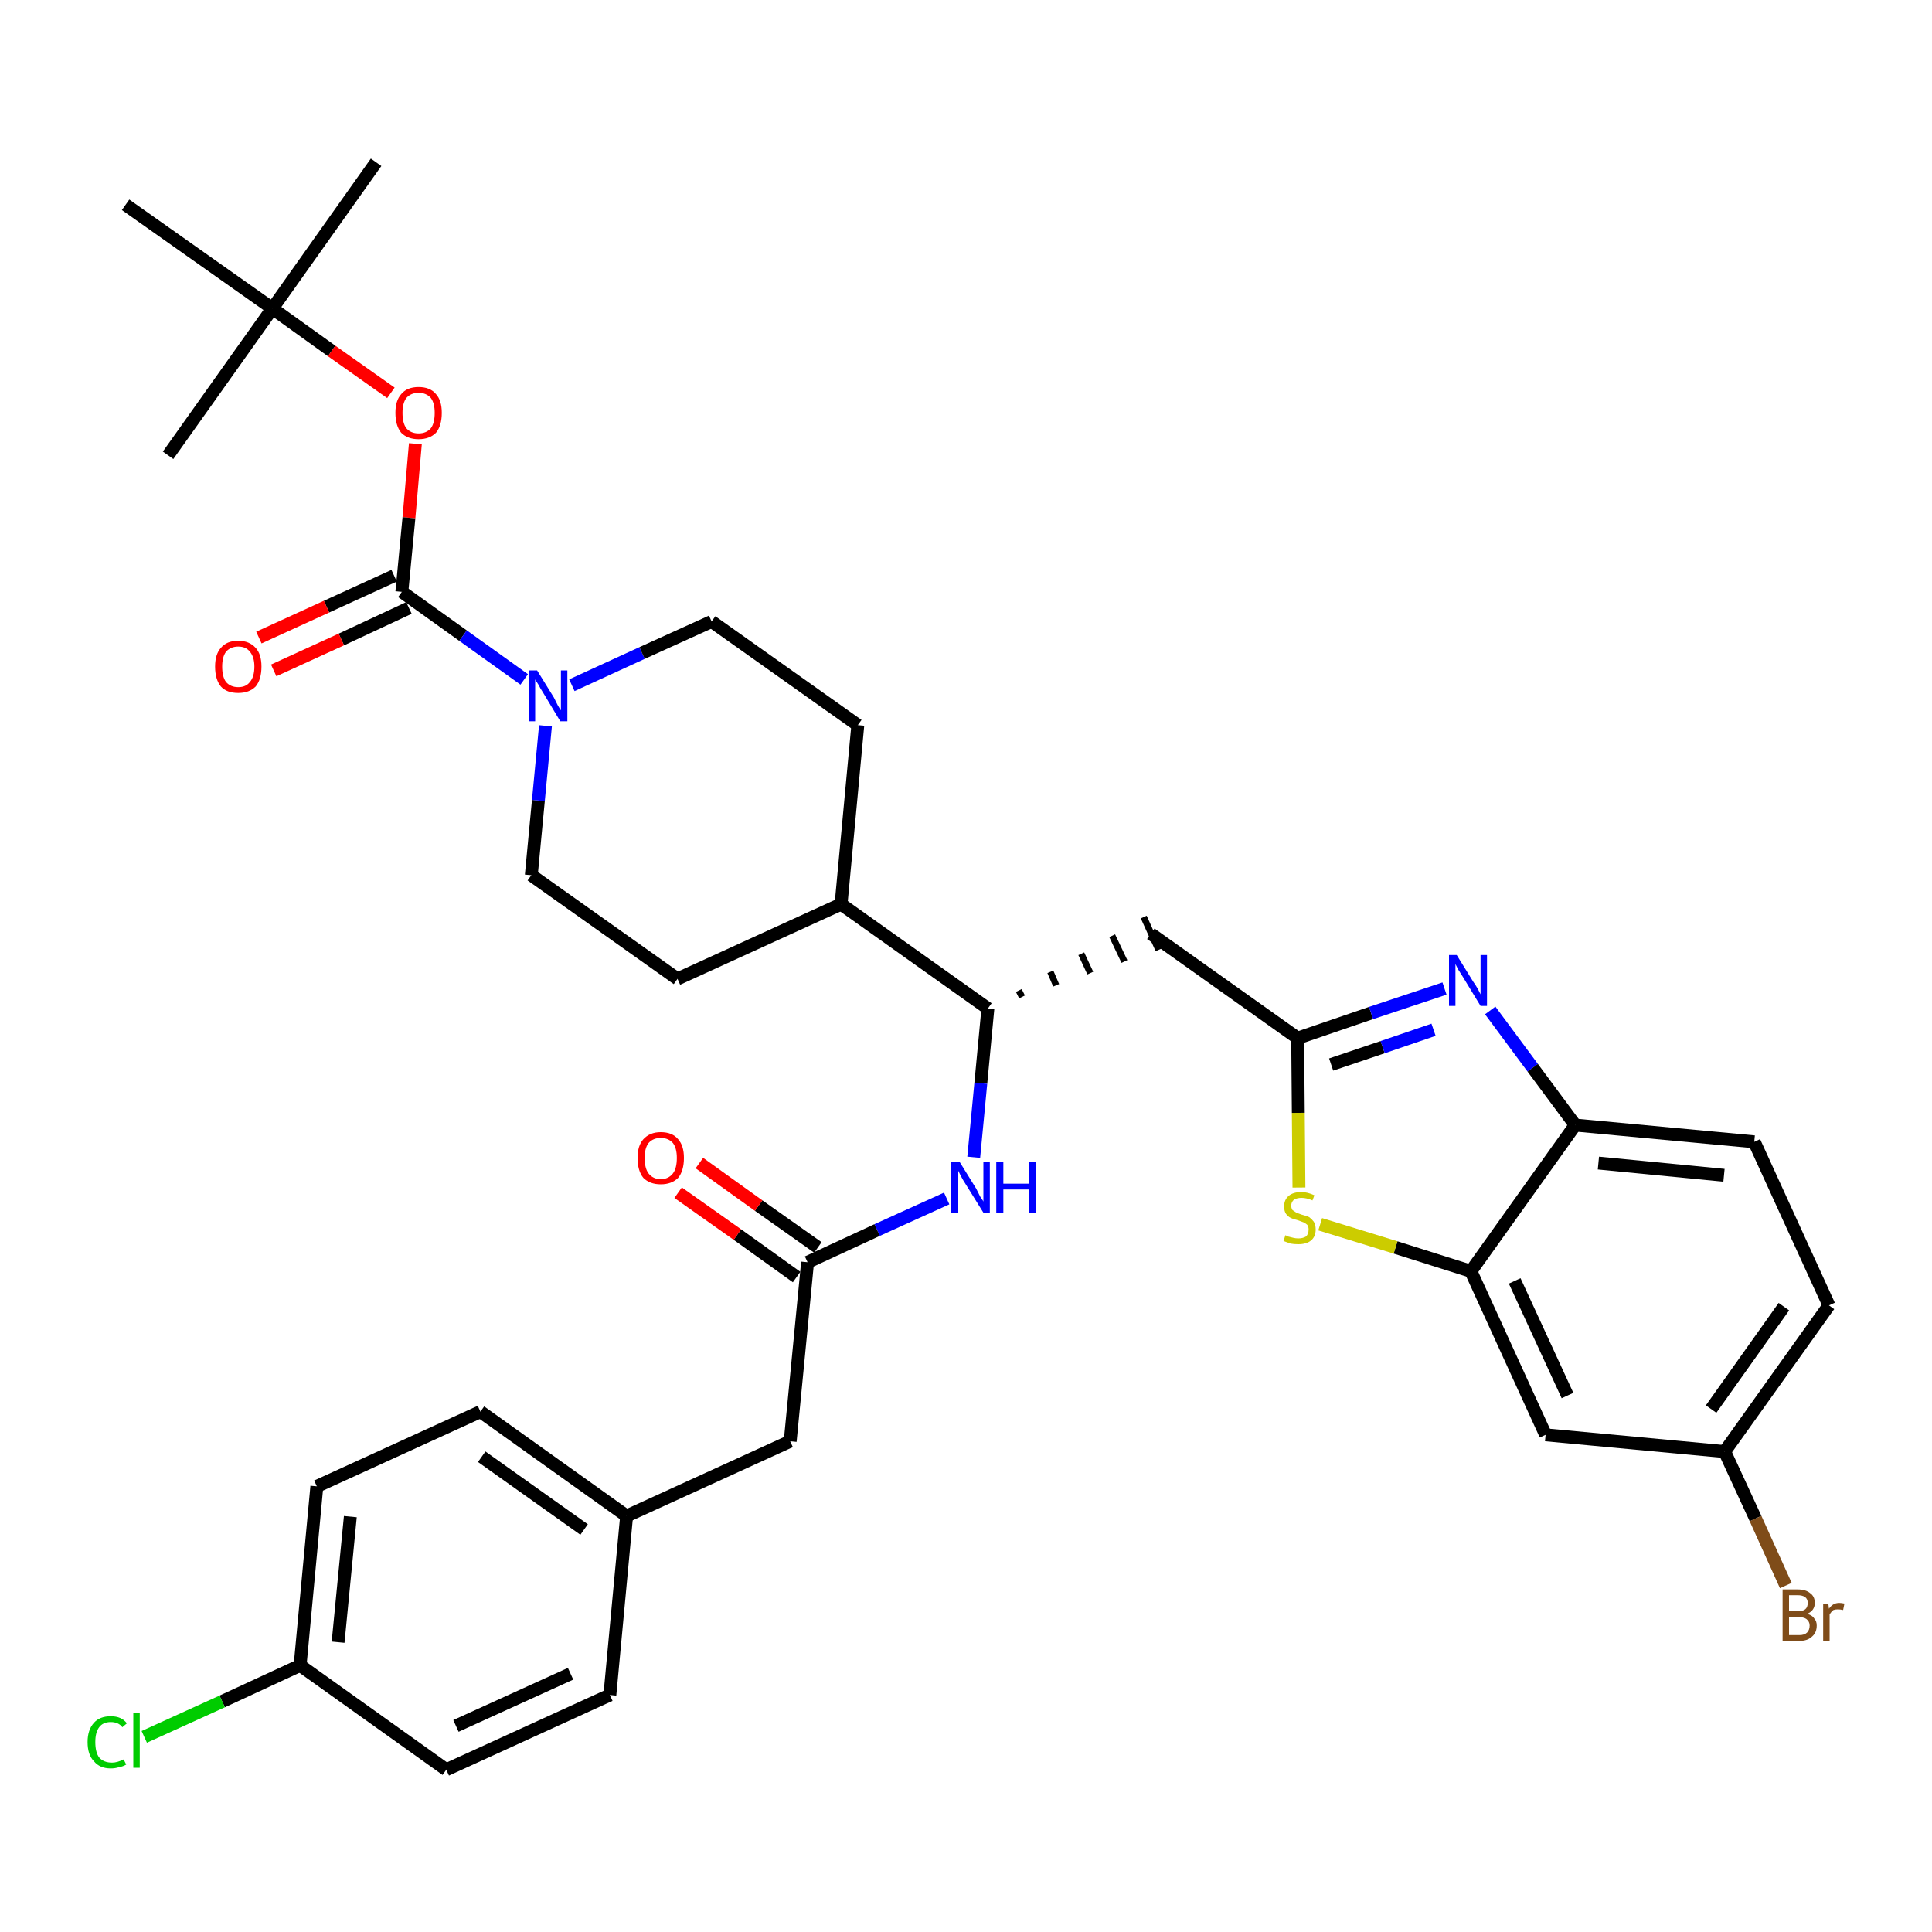 <?xml version='1.0' encoding='iso-8859-1'?>
<svg version='1.1' baseProfile='full'
              xmlns='http://www.w3.org/2000/svg'
                      xmlns:rdkit='http://www.rdkit.org/xml'
                      xmlns:xlink='http://www.w3.org/1999/xlink'
                  xml:space='preserve'
width='300px' height='300px' viewBox='0 0 300 300'>
<!-- END OF HEADER -->
<path class='bond-0 atom-0 atom-1' d='M 58.4,25.2 L 42.3,47.9' style='fill:none;fill-rule:evenodd;stroke:#000000;stroke-width:2.0px;stroke-linecap:butt;stroke-linejoin:miter;stroke-opacity:1' />
<path class='bond-1 atom-1 atom-2' d='M 42.3,47.9 L 26.1,70.7' style='fill:none;fill-rule:evenodd;stroke:#000000;stroke-width:2.0px;stroke-linecap:butt;stroke-linejoin:miter;stroke-opacity:1' />
<path class='bond-2 atom-1 atom-3' d='M 42.3,47.9 L 19.5,31.8' style='fill:none;fill-rule:evenodd;stroke:#000000;stroke-width:2.0px;stroke-linecap:butt;stroke-linejoin:miter;stroke-opacity:1' />
<path class='bond-3 atom-1 atom-4' d='M 42.3,47.9 L 51.5,54.5' style='fill:none;fill-rule:evenodd;stroke:#000000;stroke-width:2.0px;stroke-linecap:butt;stroke-linejoin:miter;stroke-opacity:1' />
<path class='bond-3 atom-1 atom-4' d='M 51.5,54.5 L 60.7,61.0' style='fill:none;fill-rule:evenodd;stroke:#FF0000;stroke-width:2.0px;stroke-linecap:butt;stroke-linejoin:miter;stroke-opacity:1' />
<path class='bond-4 atom-4 atom-5' d='M 64.5,68.9 L 63.5,80.4' style='fill:none;fill-rule:evenodd;stroke:#FF0000;stroke-width:2.0px;stroke-linecap:butt;stroke-linejoin:miter;stroke-opacity:1' />
<path class='bond-4 atom-4 atom-5' d='M 63.5,80.4 L 62.4,91.9' style='fill:none;fill-rule:evenodd;stroke:#000000;stroke-width:2.0px;stroke-linecap:butt;stroke-linejoin:miter;stroke-opacity:1' />
<path class='bond-5 atom-5 atom-6' d='M 61.2,89.4 L 50.7,94.2' style='fill:none;fill-rule:evenodd;stroke:#000000;stroke-width:2.0px;stroke-linecap:butt;stroke-linejoin:miter;stroke-opacity:1' />
<path class='bond-5 atom-5 atom-6' d='M 50.7,94.2 L 40.2,99.0' style='fill:none;fill-rule:evenodd;stroke:#FF0000;stroke-width:2.0px;stroke-linecap:butt;stroke-linejoin:miter;stroke-opacity:1' />
<path class='bond-5 atom-5 atom-6' d='M 63.5,94.4 L 53.0,99.3' style='fill:none;fill-rule:evenodd;stroke:#000000;stroke-width:2.0px;stroke-linecap:butt;stroke-linejoin:miter;stroke-opacity:1' />
<path class='bond-5 atom-5 atom-6' d='M 53.0,99.3 L 42.5,104.1' style='fill:none;fill-rule:evenodd;stroke:#FF0000;stroke-width:2.0px;stroke-linecap:butt;stroke-linejoin:miter;stroke-opacity:1' />
<path class='bond-6 atom-5 atom-7' d='M 62.4,91.9 L 71.9,98.7' style='fill:none;fill-rule:evenodd;stroke:#000000;stroke-width:2.0px;stroke-linecap:butt;stroke-linejoin:miter;stroke-opacity:1' />
<path class='bond-6 atom-5 atom-7' d='M 71.9,98.7 L 81.4,105.5' style='fill:none;fill-rule:evenodd;stroke:#0000FF;stroke-width:2.0px;stroke-linecap:butt;stroke-linejoin:miter;stroke-opacity:1' />
<path class='bond-7 atom-7 atom-8' d='M 88.8,106.4 L 99.7,101.4' style='fill:none;fill-rule:evenodd;stroke:#0000FF;stroke-width:2.0px;stroke-linecap:butt;stroke-linejoin:miter;stroke-opacity:1' />
<path class='bond-7 atom-7 atom-8' d='M 99.7,101.4 L 110.5,96.5' style='fill:none;fill-rule:evenodd;stroke:#000000;stroke-width:2.0px;stroke-linecap:butt;stroke-linejoin:miter;stroke-opacity:1' />
<path class='bond-35 atom-35 atom-7' d='M 82.5,135.9 L 83.6,124.3' style='fill:none;fill-rule:evenodd;stroke:#000000;stroke-width:2.0px;stroke-linecap:butt;stroke-linejoin:miter;stroke-opacity:1' />
<path class='bond-35 atom-35 atom-7' d='M 83.6,124.3 L 84.7,112.7' style='fill:none;fill-rule:evenodd;stroke:#0000FF;stroke-width:2.0px;stroke-linecap:butt;stroke-linejoin:miter;stroke-opacity:1' />
<path class='bond-8 atom-8 atom-9' d='M 110.5,96.5 L 133.2,112.6' style='fill:none;fill-rule:evenodd;stroke:#000000;stroke-width:2.0px;stroke-linecap:butt;stroke-linejoin:miter;stroke-opacity:1' />
<path class='bond-9 atom-9 atom-10' d='M 133.2,112.6 L 130.6,140.4' style='fill:none;fill-rule:evenodd;stroke:#000000;stroke-width:2.0px;stroke-linecap:butt;stroke-linejoin:miter;stroke-opacity:1' />
<path class='bond-10 atom-10 atom-11' d='M 130.6,140.4 L 153.4,156.6' style='fill:none;fill-rule:evenodd;stroke:#000000;stroke-width:2.0px;stroke-linecap:butt;stroke-linejoin:miter;stroke-opacity:1' />
<path class='bond-33 atom-10 atom-34' d='M 130.6,140.4 L 105.2,152.0' style='fill:none;fill-rule:evenodd;stroke:#000000;stroke-width:2.0px;stroke-linecap:butt;stroke-linejoin:miter;stroke-opacity:1' />
<path class='bond-11 atom-11 atom-12' d='M 158.7,154.8 L 158.2,153.8' style='fill:none;fill-rule:evenodd;stroke:#000000;stroke-width:1.0px;stroke-linecap:butt;stroke-linejoin:miter;stroke-opacity:1' />
<path class='bond-11 atom-11 atom-12' d='M 164.0,153.0 L 163.1,150.9' style='fill:none;fill-rule:evenodd;stroke:#000000;stroke-width:1.0px;stroke-linecap:butt;stroke-linejoin:miter;stroke-opacity:1' />
<path class='bond-11 atom-11 atom-12' d='M 169.3,151.1 L 167.9,148.1' style='fill:none;fill-rule:evenodd;stroke:#000000;stroke-width:1.0px;stroke-linecap:butt;stroke-linejoin:miter;stroke-opacity:1' />
<path class='bond-11 atom-11 atom-12' d='M 174.6,149.3 L 172.7,145.3' style='fill:none;fill-rule:evenodd;stroke:#000000;stroke-width:1.0px;stroke-linecap:butt;stroke-linejoin:miter;stroke-opacity:1' />
<path class='bond-11 atom-11 atom-12' d='M 179.9,147.5 L 177.6,142.4' style='fill:none;fill-rule:evenodd;stroke:#000000;stroke-width:1.0px;stroke-linecap:butt;stroke-linejoin:miter;stroke-opacity:1' />
<path class='bond-22 atom-11 atom-23' d='M 153.4,156.6 L 152.3,168.2' style='fill:none;fill-rule:evenodd;stroke:#000000;stroke-width:2.0px;stroke-linecap:butt;stroke-linejoin:miter;stroke-opacity:1' />
<path class='bond-22 atom-11 atom-23' d='M 152.3,168.2 L 151.2,179.7' style='fill:none;fill-rule:evenodd;stroke:#0000FF;stroke-width:2.0px;stroke-linecap:butt;stroke-linejoin:miter;stroke-opacity:1' />
<path class='bond-12 atom-12 atom-13' d='M 178.7,145.0 L 201.5,161.2' style='fill:none;fill-rule:evenodd;stroke:#000000;stroke-width:2.0px;stroke-linecap:butt;stroke-linejoin:miter;stroke-opacity:1' />
<path class='bond-13 atom-13 atom-14' d='M 201.5,161.2 L 212.9,157.3' style='fill:none;fill-rule:evenodd;stroke:#000000;stroke-width:2.0px;stroke-linecap:butt;stroke-linejoin:miter;stroke-opacity:1' />
<path class='bond-13 atom-13 atom-14' d='M 212.9,157.3 L 224.3,153.5' style='fill:none;fill-rule:evenodd;stroke:#0000FF;stroke-width:2.0px;stroke-linecap:butt;stroke-linejoin:miter;stroke-opacity:1' />
<path class='bond-13 atom-13 atom-14' d='M 206.7,165.3 L 214.7,162.6' style='fill:none;fill-rule:evenodd;stroke:#000000;stroke-width:2.0px;stroke-linecap:butt;stroke-linejoin:miter;stroke-opacity:1' />
<path class='bond-13 atom-13 atom-14' d='M 214.7,162.6 L 222.6,159.9' style='fill:none;fill-rule:evenodd;stroke:#0000FF;stroke-width:2.0px;stroke-linecap:butt;stroke-linejoin:miter;stroke-opacity:1' />
<path class='bond-36 atom-22 atom-13' d='M 201.7,184.4 L 201.6,172.8' style='fill:none;fill-rule:evenodd;stroke:#CCCC00;stroke-width:2.0px;stroke-linecap:butt;stroke-linejoin:miter;stroke-opacity:1' />
<path class='bond-36 atom-22 atom-13' d='M 201.6,172.8 L 201.5,161.2' style='fill:none;fill-rule:evenodd;stroke:#000000;stroke-width:2.0px;stroke-linecap:butt;stroke-linejoin:miter;stroke-opacity:1' />
<path class='bond-14 atom-14 atom-15' d='M 231.4,156.9 L 238.0,165.8' style='fill:none;fill-rule:evenodd;stroke:#0000FF;stroke-width:2.0px;stroke-linecap:butt;stroke-linejoin:miter;stroke-opacity:1' />
<path class='bond-14 atom-14 atom-15' d='M 238.0,165.8 L 244.6,174.7' style='fill:none;fill-rule:evenodd;stroke:#000000;stroke-width:2.0px;stroke-linecap:butt;stroke-linejoin:miter;stroke-opacity:1' />
<path class='bond-15 atom-15 atom-16' d='M 244.6,174.7 L 272.4,177.3' style='fill:none;fill-rule:evenodd;stroke:#000000;stroke-width:2.0px;stroke-linecap:butt;stroke-linejoin:miter;stroke-opacity:1' />
<path class='bond-15 atom-15 atom-16' d='M 248.2,180.6 L 267.7,182.5' style='fill:none;fill-rule:evenodd;stroke:#000000;stroke-width:2.0px;stroke-linecap:butt;stroke-linejoin:miter;stroke-opacity:1' />
<path class='bond-38 atom-21 atom-15' d='M 228.4,197.4 L 244.6,174.7' style='fill:none;fill-rule:evenodd;stroke:#000000;stroke-width:2.0px;stroke-linecap:butt;stroke-linejoin:miter;stroke-opacity:1' />
<path class='bond-16 atom-16 atom-17' d='M 272.4,177.3 L 284.0,202.7' style='fill:none;fill-rule:evenodd;stroke:#000000;stroke-width:2.0px;stroke-linecap:butt;stroke-linejoin:miter;stroke-opacity:1' />
<path class='bond-17 atom-17 atom-18' d='M 284.0,202.7 L 267.8,225.4' style='fill:none;fill-rule:evenodd;stroke:#000000;stroke-width:2.0px;stroke-linecap:butt;stroke-linejoin:miter;stroke-opacity:1' />
<path class='bond-17 atom-17 atom-18' d='M 277.0,202.9 L 265.7,218.8' style='fill:none;fill-rule:evenodd;stroke:#000000;stroke-width:2.0px;stroke-linecap:butt;stroke-linejoin:miter;stroke-opacity:1' />
<path class='bond-18 atom-18 atom-19' d='M 267.8,225.4 L 272.6,235.8' style='fill:none;fill-rule:evenodd;stroke:#000000;stroke-width:2.0px;stroke-linecap:butt;stroke-linejoin:miter;stroke-opacity:1' />
<path class='bond-18 atom-18 atom-19' d='M 272.6,235.8 L 277.3,246.2' style='fill:none;fill-rule:evenodd;stroke:#7F4C19;stroke-width:2.0px;stroke-linecap:butt;stroke-linejoin:miter;stroke-opacity:1' />
<path class='bond-19 atom-18 atom-20' d='M 267.8,225.4 L 240.0,222.8' style='fill:none;fill-rule:evenodd;stroke:#000000;stroke-width:2.0px;stroke-linecap:butt;stroke-linejoin:miter;stroke-opacity:1' />
<path class='bond-20 atom-20 atom-21' d='M 240.0,222.8 L 228.4,197.4' style='fill:none;fill-rule:evenodd;stroke:#000000;stroke-width:2.0px;stroke-linecap:butt;stroke-linejoin:miter;stroke-opacity:1' />
<path class='bond-20 atom-20 atom-21' d='M 243.4,216.7 L 235.2,198.9' style='fill:none;fill-rule:evenodd;stroke:#000000;stroke-width:2.0px;stroke-linecap:butt;stroke-linejoin:miter;stroke-opacity:1' />
<path class='bond-21 atom-21 atom-22' d='M 228.4,197.4 L 216.7,193.7' style='fill:none;fill-rule:evenodd;stroke:#000000;stroke-width:2.0px;stroke-linecap:butt;stroke-linejoin:miter;stroke-opacity:1' />
<path class='bond-21 atom-21 atom-22' d='M 216.7,193.7 L 205.0,190.1' style='fill:none;fill-rule:evenodd;stroke:#CCCC00;stroke-width:2.0px;stroke-linecap:butt;stroke-linejoin:miter;stroke-opacity:1' />
<path class='bond-23 atom-23 atom-24' d='M 147.0,186.1 L 136.2,191.0' style='fill:none;fill-rule:evenodd;stroke:#0000FF;stroke-width:2.0px;stroke-linecap:butt;stroke-linejoin:miter;stroke-opacity:1' />
<path class='bond-23 atom-23 atom-24' d='M 136.2,191.0 L 125.4,196.0' style='fill:none;fill-rule:evenodd;stroke:#000000;stroke-width:2.0px;stroke-linecap:butt;stroke-linejoin:miter;stroke-opacity:1' />
<path class='bond-24 atom-24 atom-25' d='M 127.0,193.7 L 117.8,187.2' style='fill:none;fill-rule:evenodd;stroke:#000000;stroke-width:2.0px;stroke-linecap:butt;stroke-linejoin:miter;stroke-opacity:1' />
<path class='bond-24 atom-24 atom-25' d='M 117.8,187.2 L 108.6,180.6' style='fill:none;fill-rule:evenodd;stroke:#FF0000;stroke-width:2.0px;stroke-linecap:butt;stroke-linejoin:miter;stroke-opacity:1' />
<path class='bond-24 atom-24 atom-25' d='M 123.7,198.3 L 114.5,191.7' style='fill:none;fill-rule:evenodd;stroke:#000000;stroke-width:2.0px;stroke-linecap:butt;stroke-linejoin:miter;stroke-opacity:1' />
<path class='bond-24 atom-24 atom-25' d='M 114.5,191.7 L 105.3,185.2' style='fill:none;fill-rule:evenodd;stroke:#FF0000;stroke-width:2.0px;stroke-linecap:butt;stroke-linejoin:miter;stroke-opacity:1' />
<path class='bond-25 atom-24 atom-26' d='M 125.4,196.0 L 122.7,223.8' style='fill:none;fill-rule:evenodd;stroke:#000000;stroke-width:2.0px;stroke-linecap:butt;stroke-linejoin:miter;stroke-opacity:1' />
<path class='bond-26 atom-26 atom-27' d='M 122.7,223.8 L 97.3,235.4' style='fill:none;fill-rule:evenodd;stroke:#000000;stroke-width:2.0px;stroke-linecap:butt;stroke-linejoin:miter;stroke-opacity:1' />
<path class='bond-27 atom-27 atom-28' d='M 97.3,235.4 L 74.6,219.2' style='fill:none;fill-rule:evenodd;stroke:#000000;stroke-width:2.0px;stroke-linecap:butt;stroke-linejoin:miter;stroke-opacity:1' />
<path class='bond-27 atom-27 atom-28' d='M 90.7,237.5 L 74.8,226.2' style='fill:none;fill-rule:evenodd;stroke:#000000;stroke-width:2.0px;stroke-linecap:butt;stroke-linejoin:miter;stroke-opacity:1' />
<path class='bond-37 atom-33 atom-27' d='M 94.7,263.2 L 97.3,235.4' style='fill:none;fill-rule:evenodd;stroke:#000000;stroke-width:2.0px;stroke-linecap:butt;stroke-linejoin:miter;stroke-opacity:1' />
<path class='bond-28 atom-28 atom-29' d='M 74.6,219.2 L 49.2,230.8' style='fill:none;fill-rule:evenodd;stroke:#000000;stroke-width:2.0px;stroke-linecap:butt;stroke-linejoin:miter;stroke-opacity:1' />
<path class='bond-29 atom-29 atom-30' d='M 49.2,230.8 L 46.6,258.6' style='fill:none;fill-rule:evenodd;stroke:#000000;stroke-width:2.0px;stroke-linecap:butt;stroke-linejoin:miter;stroke-opacity:1' />
<path class='bond-29 atom-29 atom-30' d='M 54.4,235.5 L 52.5,255.0' style='fill:none;fill-rule:evenodd;stroke:#000000;stroke-width:2.0px;stroke-linecap:butt;stroke-linejoin:miter;stroke-opacity:1' />
<path class='bond-30 atom-30 atom-31' d='M 46.6,258.6 L 34.5,264.2' style='fill:none;fill-rule:evenodd;stroke:#000000;stroke-width:2.0px;stroke-linecap:butt;stroke-linejoin:miter;stroke-opacity:1' />
<path class='bond-30 atom-30 atom-31' d='M 34.5,264.2 L 22.4,269.7' style='fill:none;fill-rule:evenodd;stroke:#00CC00;stroke-width:2.0px;stroke-linecap:butt;stroke-linejoin:miter;stroke-opacity:1' />
<path class='bond-31 atom-30 atom-32' d='M 46.6,258.6 L 69.3,274.8' style='fill:none;fill-rule:evenodd;stroke:#000000;stroke-width:2.0px;stroke-linecap:butt;stroke-linejoin:miter;stroke-opacity:1' />
<path class='bond-32 atom-32 atom-33' d='M 69.3,274.8 L 94.7,263.2' style='fill:none;fill-rule:evenodd;stroke:#000000;stroke-width:2.0px;stroke-linecap:butt;stroke-linejoin:miter;stroke-opacity:1' />
<path class='bond-32 atom-32 atom-33' d='M 70.8,268.0 L 88.6,259.9' style='fill:none;fill-rule:evenodd;stroke:#000000;stroke-width:2.0px;stroke-linecap:butt;stroke-linejoin:miter;stroke-opacity:1' />
<path class='bond-34 atom-34 atom-35' d='M 105.2,152.0 L 82.5,135.9' style='fill:none;fill-rule:evenodd;stroke:#000000;stroke-width:2.0px;stroke-linecap:butt;stroke-linejoin:miter;stroke-opacity:1' />
<path  class='atom-4' d='M 61.4 64.1
Q 61.4 62.2, 62.3 61.2
Q 63.2 60.1, 65.0 60.1
Q 66.8 60.1, 67.7 61.2
Q 68.6 62.2, 68.6 64.1
Q 68.6 66.1, 67.7 67.2
Q 66.7 68.2, 65.0 68.2
Q 63.3 68.2, 62.3 67.2
Q 61.4 66.1, 61.4 64.1
M 65.0 67.3
Q 66.2 67.3, 66.9 66.5
Q 67.5 65.7, 67.5 64.1
Q 67.5 62.6, 66.9 61.8
Q 66.2 61.0, 65.0 61.0
Q 63.8 61.0, 63.1 61.8
Q 62.5 62.6, 62.5 64.1
Q 62.5 65.7, 63.1 66.5
Q 63.8 67.3, 65.0 67.3
' fill='#FF0000'/>
<path  class='atom-6' d='M 33.4 103.5
Q 33.4 101.6, 34.3 100.6
Q 35.2 99.5, 37.0 99.5
Q 38.7 99.5, 39.7 100.6
Q 40.6 101.6, 40.6 103.5
Q 40.6 105.5, 39.7 106.6
Q 38.7 107.6, 37.0 107.6
Q 35.2 107.6, 34.3 106.6
Q 33.4 105.5, 33.4 103.5
M 37.0 106.7
Q 38.2 106.7, 38.8 105.9
Q 39.5 105.1, 39.5 103.5
Q 39.5 102.0, 38.8 101.2
Q 38.2 100.4, 37.0 100.4
Q 35.8 100.4, 35.1 101.2
Q 34.5 102.0, 34.5 103.5
Q 34.5 105.1, 35.1 105.9
Q 35.8 106.7, 37.0 106.7
' fill='#FF0000'/>
<path  class='atom-7' d='M 83.4 104.1
L 86.0 108.3
Q 86.2 108.7, 86.6 109.5
Q 87.0 110.2, 87.1 110.3
L 87.1 104.1
L 88.1 104.1
L 88.1 112.0
L 87.0 112.0
L 84.3 107.5
Q 83.9 106.9, 83.6 106.3
Q 83.2 105.7, 83.1 105.5
L 83.1 112.0
L 82.1 112.0
L 82.1 104.1
L 83.4 104.1
' fill='#0000FF'/>
<path  class='atom-14' d='M 226.2 148.3
L 228.8 152.5
Q 229.1 152.9, 229.5 153.6
Q 229.9 154.4, 229.9 154.4
L 229.9 148.3
L 230.9 148.3
L 230.9 156.2
L 229.9 156.2
L 227.1 151.6
Q 226.8 151.1, 226.4 150.5
Q 226.1 149.9, 226.0 149.7
L 226.0 156.2
L 225.0 156.2
L 225.0 148.3
L 226.2 148.3
' fill='#0000FF'/>
<path  class='atom-19' d='M 280.6 250.6
Q 281.4 250.8, 281.7 251.3
Q 282.1 251.7, 282.1 252.4
Q 282.1 253.5, 281.4 254.1
Q 280.7 254.8, 279.4 254.8
L 276.8 254.8
L 276.8 246.8
L 279.1 246.8
Q 280.4 246.8, 281.1 247.4
Q 281.8 247.9, 281.8 248.9
Q 281.8 250.1, 280.6 250.6
M 277.8 247.7
L 277.8 250.2
L 279.1 250.2
Q 279.9 250.2, 280.3 249.9
Q 280.7 249.6, 280.7 248.9
Q 280.7 247.7, 279.1 247.7
L 277.8 247.7
M 279.4 253.9
Q 280.2 253.9, 280.6 253.5
Q 281.0 253.1, 281.0 252.4
Q 281.0 251.8, 280.5 251.4
Q 280.1 251.1, 279.2 251.1
L 277.8 251.1
L 277.8 253.9
L 279.4 253.9
' fill='#7F4C19'/>
<path  class='atom-19' d='M 283.9 249.0
L 284.0 249.8
Q 284.6 248.9, 285.6 248.9
Q 285.9 248.9, 286.4 249.0
L 286.2 250.0
Q 285.7 249.9, 285.4 249.9
Q 285.0 249.9, 284.7 250.0
Q 284.4 250.2, 284.1 250.7
L 284.1 254.8
L 283.1 254.8
L 283.1 249.0
L 283.9 249.0
' fill='#7F4C19'/>
<path  class='atom-22' d='M 199.6 191.8
Q 199.6 191.8, 200.0 192.0
Q 200.4 192.1, 200.8 192.2
Q 201.2 192.3, 201.6 192.3
Q 202.3 192.3, 202.8 192.0
Q 203.2 191.6, 203.2 190.9
Q 203.2 190.5, 203.0 190.2
Q 202.8 190.0, 202.4 189.8
Q 202.1 189.7, 201.6 189.5
Q 200.8 189.3, 200.4 189.1
Q 200.0 188.9, 199.7 188.5
Q 199.4 188.1, 199.4 187.3
Q 199.4 186.3, 200.1 185.7
Q 200.8 185.1, 202.1 185.1
Q 203.0 185.1, 204.1 185.6
L 203.8 186.4
Q 202.9 186.0, 202.1 186.0
Q 201.4 186.0, 200.9 186.3
Q 200.5 186.7, 200.5 187.2
Q 200.5 187.6, 200.7 187.9
Q 201.0 188.1, 201.3 188.3
Q 201.6 188.4, 202.1 188.6
Q 202.9 188.8, 203.3 189.0
Q 203.7 189.3, 204.0 189.7
Q 204.3 190.2, 204.3 190.9
Q 204.3 192.0, 203.6 192.6
Q 202.9 193.2, 201.6 193.2
Q 200.9 193.2, 200.4 193.1
Q 199.9 192.9, 199.3 192.7
L 199.6 191.8
' fill='#CCCC00'/>
<path  class='atom-23' d='M 149.0 180.4
L 151.6 184.6
Q 151.8 185.0, 152.2 185.8
Q 152.7 186.5, 152.7 186.6
L 152.7 180.4
L 153.7 180.4
L 153.7 188.3
L 152.7 188.3
L 149.9 183.8
Q 149.5 183.2, 149.2 182.6
Q 148.9 182.0, 148.8 181.8
L 148.8 188.3
L 147.7 188.3
L 147.7 180.4
L 149.0 180.4
' fill='#0000FF'/>
<path  class='atom-23' d='M 154.7 180.4
L 155.8 180.4
L 155.8 183.8
L 159.8 183.8
L 159.8 180.4
L 160.9 180.4
L 160.9 188.3
L 159.8 188.3
L 159.8 184.7
L 155.8 184.7
L 155.8 188.3
L 154.7 188.3
L 154.7 180.4
' fill='#0000FF'/>
<path  class='atom-25' d='M 99.0 179.8
Q 99.0 177.9, 99.9 176.9
Q 100.9 175.8, 102.6 175.8
Q 104.4 175.8, 105.3 176.9
Q 106.2 177.9, 106.2 179.8
Q 106.2 181.8, 105.3 182.9
Q 104.3 183.9, 102.6 183.9
Q 100.9 183.9, 99.9 182.9
Q 99.0 181.8, 99.0 179.8
M 102.6 183.1
Q 103.8 183.1, 104.5 182.2
Q 105.1 181.4, 105.1 179.8
Q 105.1 178.3, 104.5 177.5
Q 103.8 176.7, 102.6 176.7
Q 101.4 176.7, 100.7 177.5
Q 100.1 178.3, 100.1 179.8
Q 100.1 181.4, 100.7 182.2
Q 101.4 183.1, 102.6 183.1
' fill='#FF0000'/>
<path  class='atom-31' d='M 13.6 270.5
Q 13.6 268.6, 14.6 267.5
Q 15.5 266.5, 17.2 266.5
Q 18.9 266.5, 19.7 267.6
L 19.0 268.2
Q 18.4 267.4, 17.2 267.4
Q 16.0 267.4, 15.4 268.2
Q 14.8 269.0, 14.8 270.5
Q 14.8 272.1, 15.4 272.9
Q 16.1 273.7, 17.4 273.7
Q 18.2 273.7, 19.2 273.2
L 19.6 274.0
Q 19.1 274.3, 18.5 274.4
Q 17.9 274.6, 17.2 274.6
Q 15.5 274.6, 14.6 273.5
Q 13.6 272.5, 13.6 270.5
' fill='#00CC00'/>
<path  class='atom-31' d='M 20.7 266.0
L 21.7 266.0
L 21.7 274.5
L 20.7 274.5
L 20.7 266.0
' fill='#00CC00'/>
</svg>
